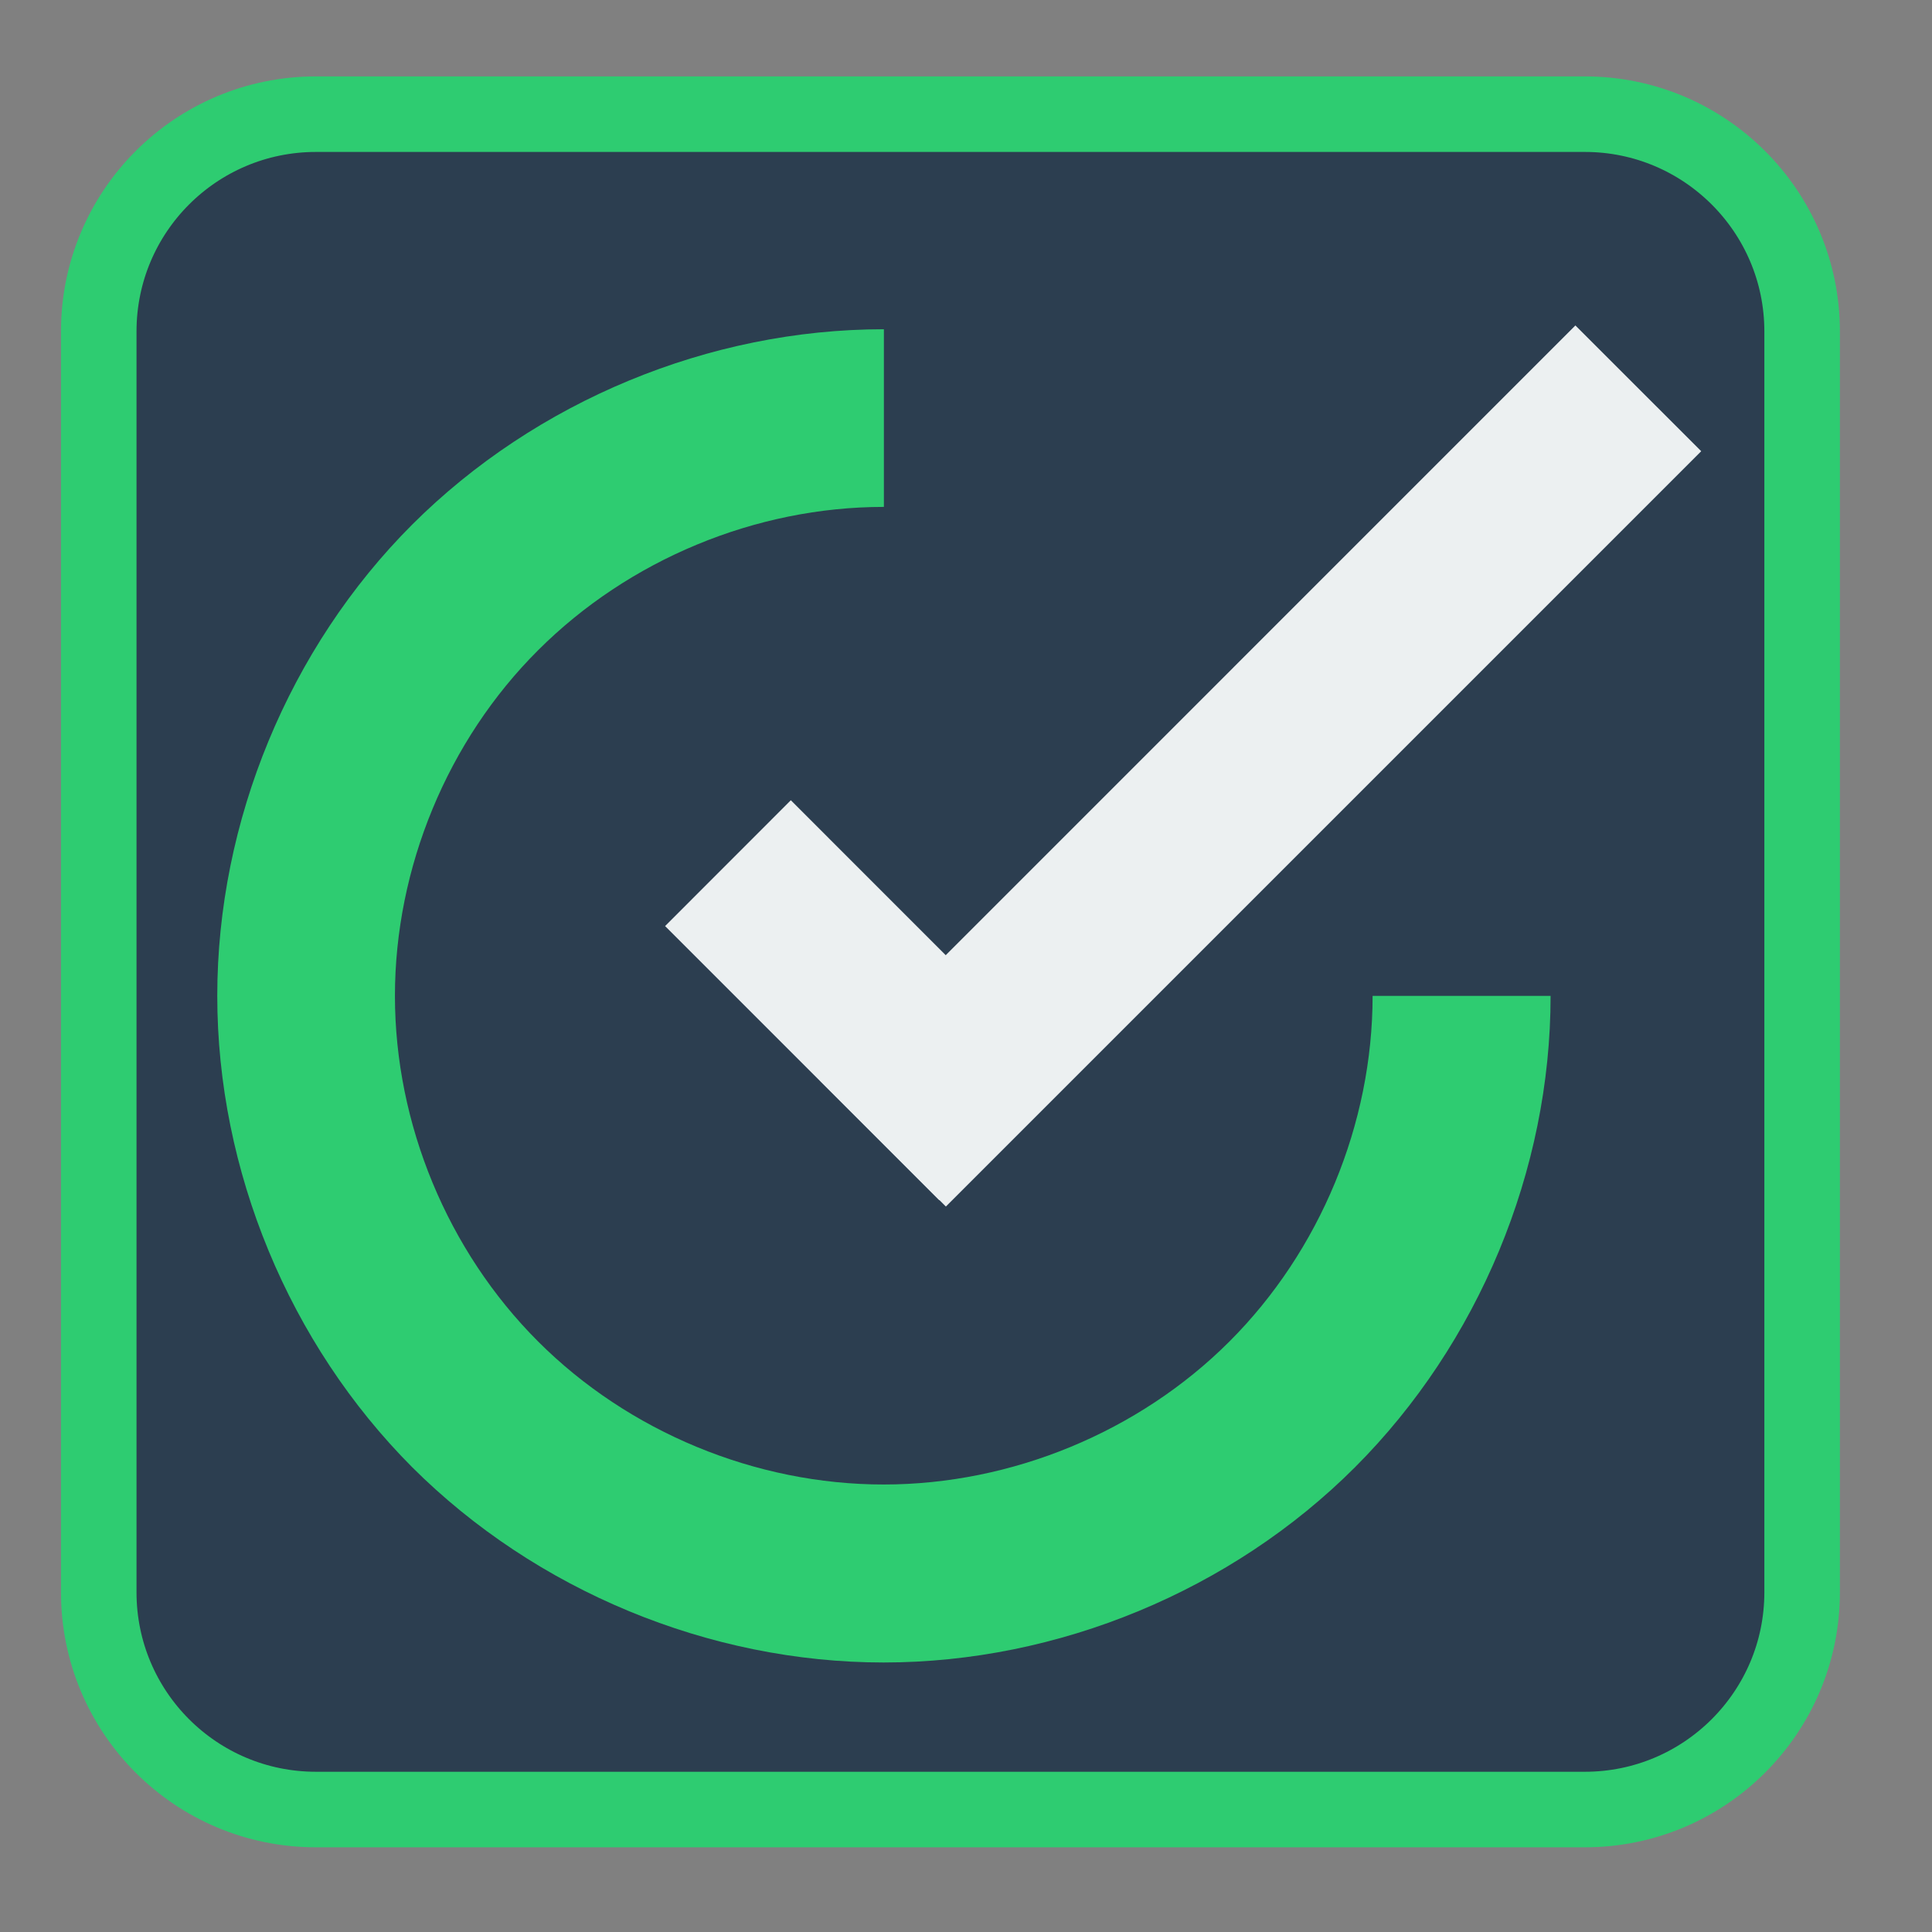 
<svg xmlns="http://www.w3.org/2000/svg" xmlns:xlink="http://www.w3.org/1999/xlink" width="24px" height="24px" viewBox="0 0 24 24" version="1.1">
<rect x="0" y="0" width="24" height="24" fill="#808080" stroke="none"/>
<g id="surface1">
<path style="fill-rule:evenodd;fill:rgb(17.255%,24.314%,31.373%);fill-opacity:1;stroke-width:40.8;stroke-linecap:butt;stroke-linejoin:miter;stroke:rgb(18.039%,80%,44.314%);stroke-opacity:1;stroke-miterlimit:4;" d="M 170.667 61.667 L 856 61.667 C 920.667 61.667 973.333 114.167 973.333 179 L 973.333 860 C 973.333 924.833 920.667 977.333 856 977.333 L 170.667 977.333 C 105.833 977.333 53.333 924.833 53.333 860 L 53.333 179 C 53.333 114.167 105.833 61.667 170.667 61.667 Z M 170.667 61.667 " transform="matrix(0.023,0,0,0.023,0,0)"/>
<path style=" stroke:none;fill-rule:evenodd;fill:rgb(18.039%,80%,44.314%);fill-opacity:1;" d="M 10.977 4.09 C 8.809 4.09 6.656 4.984 5.121 6.516 C 3.59 8.047 2.699 10.203 2.699 12.371 C 2.699 14.539 3.59 16.691 5.121 18.227 C 6.656 19.758 8.809 20.652 10.977 20.652 C 13.145 20.652 15.301 19.758 16.832 18.227 C 18.367 16.691 19.262 14.539 19.262 12.371 L 17.051 12.371 C 17.051 13.961 16.398 15.539 15.273 16.664 C 14.148 17.789 12.566 18.441 10.977 18.441 C 9.387 18.441 7.809 17.789 6.684 16.664 C 5.559 15.539 4.906 13.961 4.906 12.371 C 4.906 10.781 5.559 9.199 6.684 8.078 C 7.809 6.953 9.387 6.297 10.977 6.297 C 10.977 6.297 10.977 6.297 10.98 6.297 L 10.98 4.09 C 10.98 4.09 10.977 4.09 10.977 4.09 Z M 10.977 4.09 "/>
<path style=" stroke:none;fill-rule:evenodd;fill:rgb(92.549%,94.118%,94.51%);fill-opacity:1;" d="M 8.262 11.504 L 9.824 9.941 L 13.23 13.348 L 11.668 14.91 Z M 8.262 11.504 "/>
<path style=" stroke:none;fill-rule:evenodd;fill:rgb(92.549%,94.118%,94.51%);fill-opacity:1;" d="M 19.57 4.043 L 10.188 13.426 L 11.75 14.988 L 21.133 5.605 Z M 19.57 4.043 "/>
</g>
</svg>

